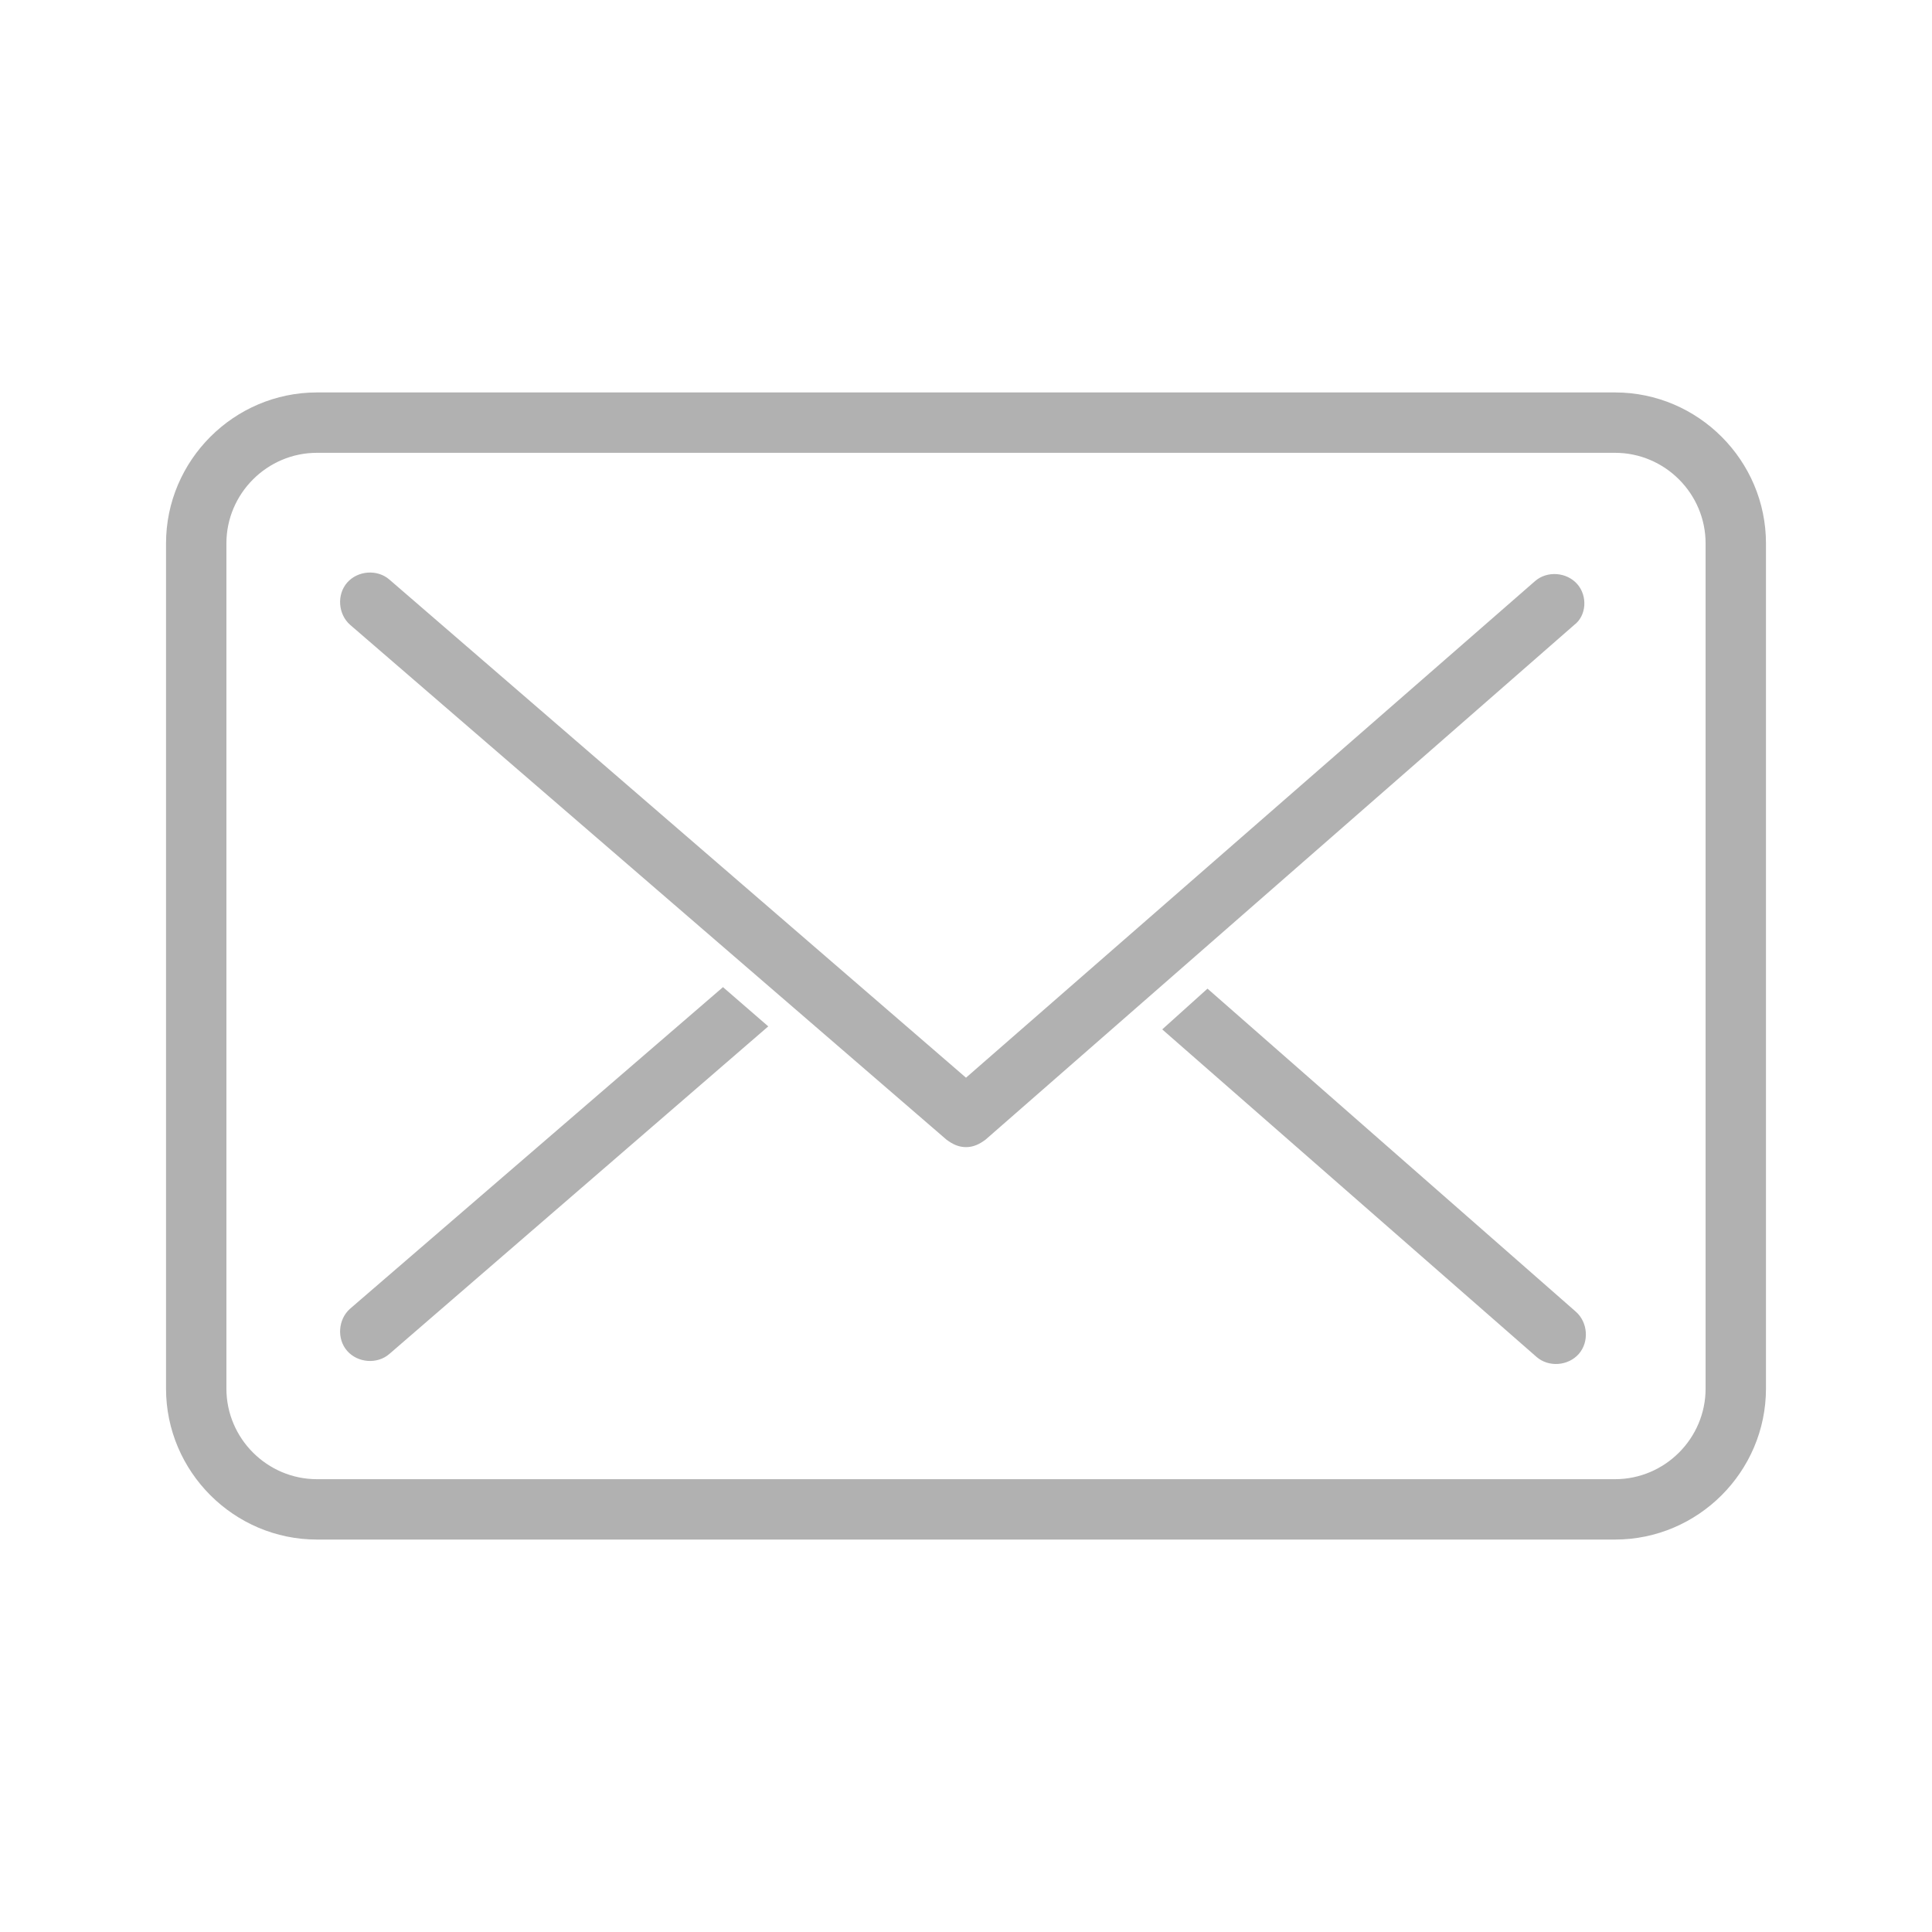 <svg height="128" viewBox="0 0 128 128" width="128" xmlns="http://www.w3.org/2000/svg"><path d="M107 30c3.3 0 6 2.7 6 6v56c0 3.3-2.7 6-6 6H21c-3.3 0-6-2.7-6-6V36c0-3.3 2.7-6 6-6h86m0-4H21c-5.5 0-10 4.5-10 10v56c0 5.5 4.5 10 10 10h86c5.5 0 10-4.5 10-10V36c0-5.5-4.5-10-10-10z" fill="#b1b1b1"/><path d="M47.9 65.4L23.2 86.7c-.8.7-.9 2-.2 2.8.7.8 2 .9 2.8.2L50.9 68l-3-2.6zM80 65.5l-3 2.7 24.8 21.7c.8.7 2.1.6 2.8-.2.7-.8.6-2.1-.2-2.8L80 65.5zM104.5 38.7c-.7-.8-2-.9-2.8-.2L64 71.4l-38.2-33c-.8-.7-2.1-.6-2.8.2-.7.8-.6 2.1.2 2.8l39.5 34.1c.4.3.8.5 1.3.5s.9-.2 1.3-.5l39-34.1c.8-.6.9-1.9.2-2.7z" fill="#b1b1b1"/></svg>